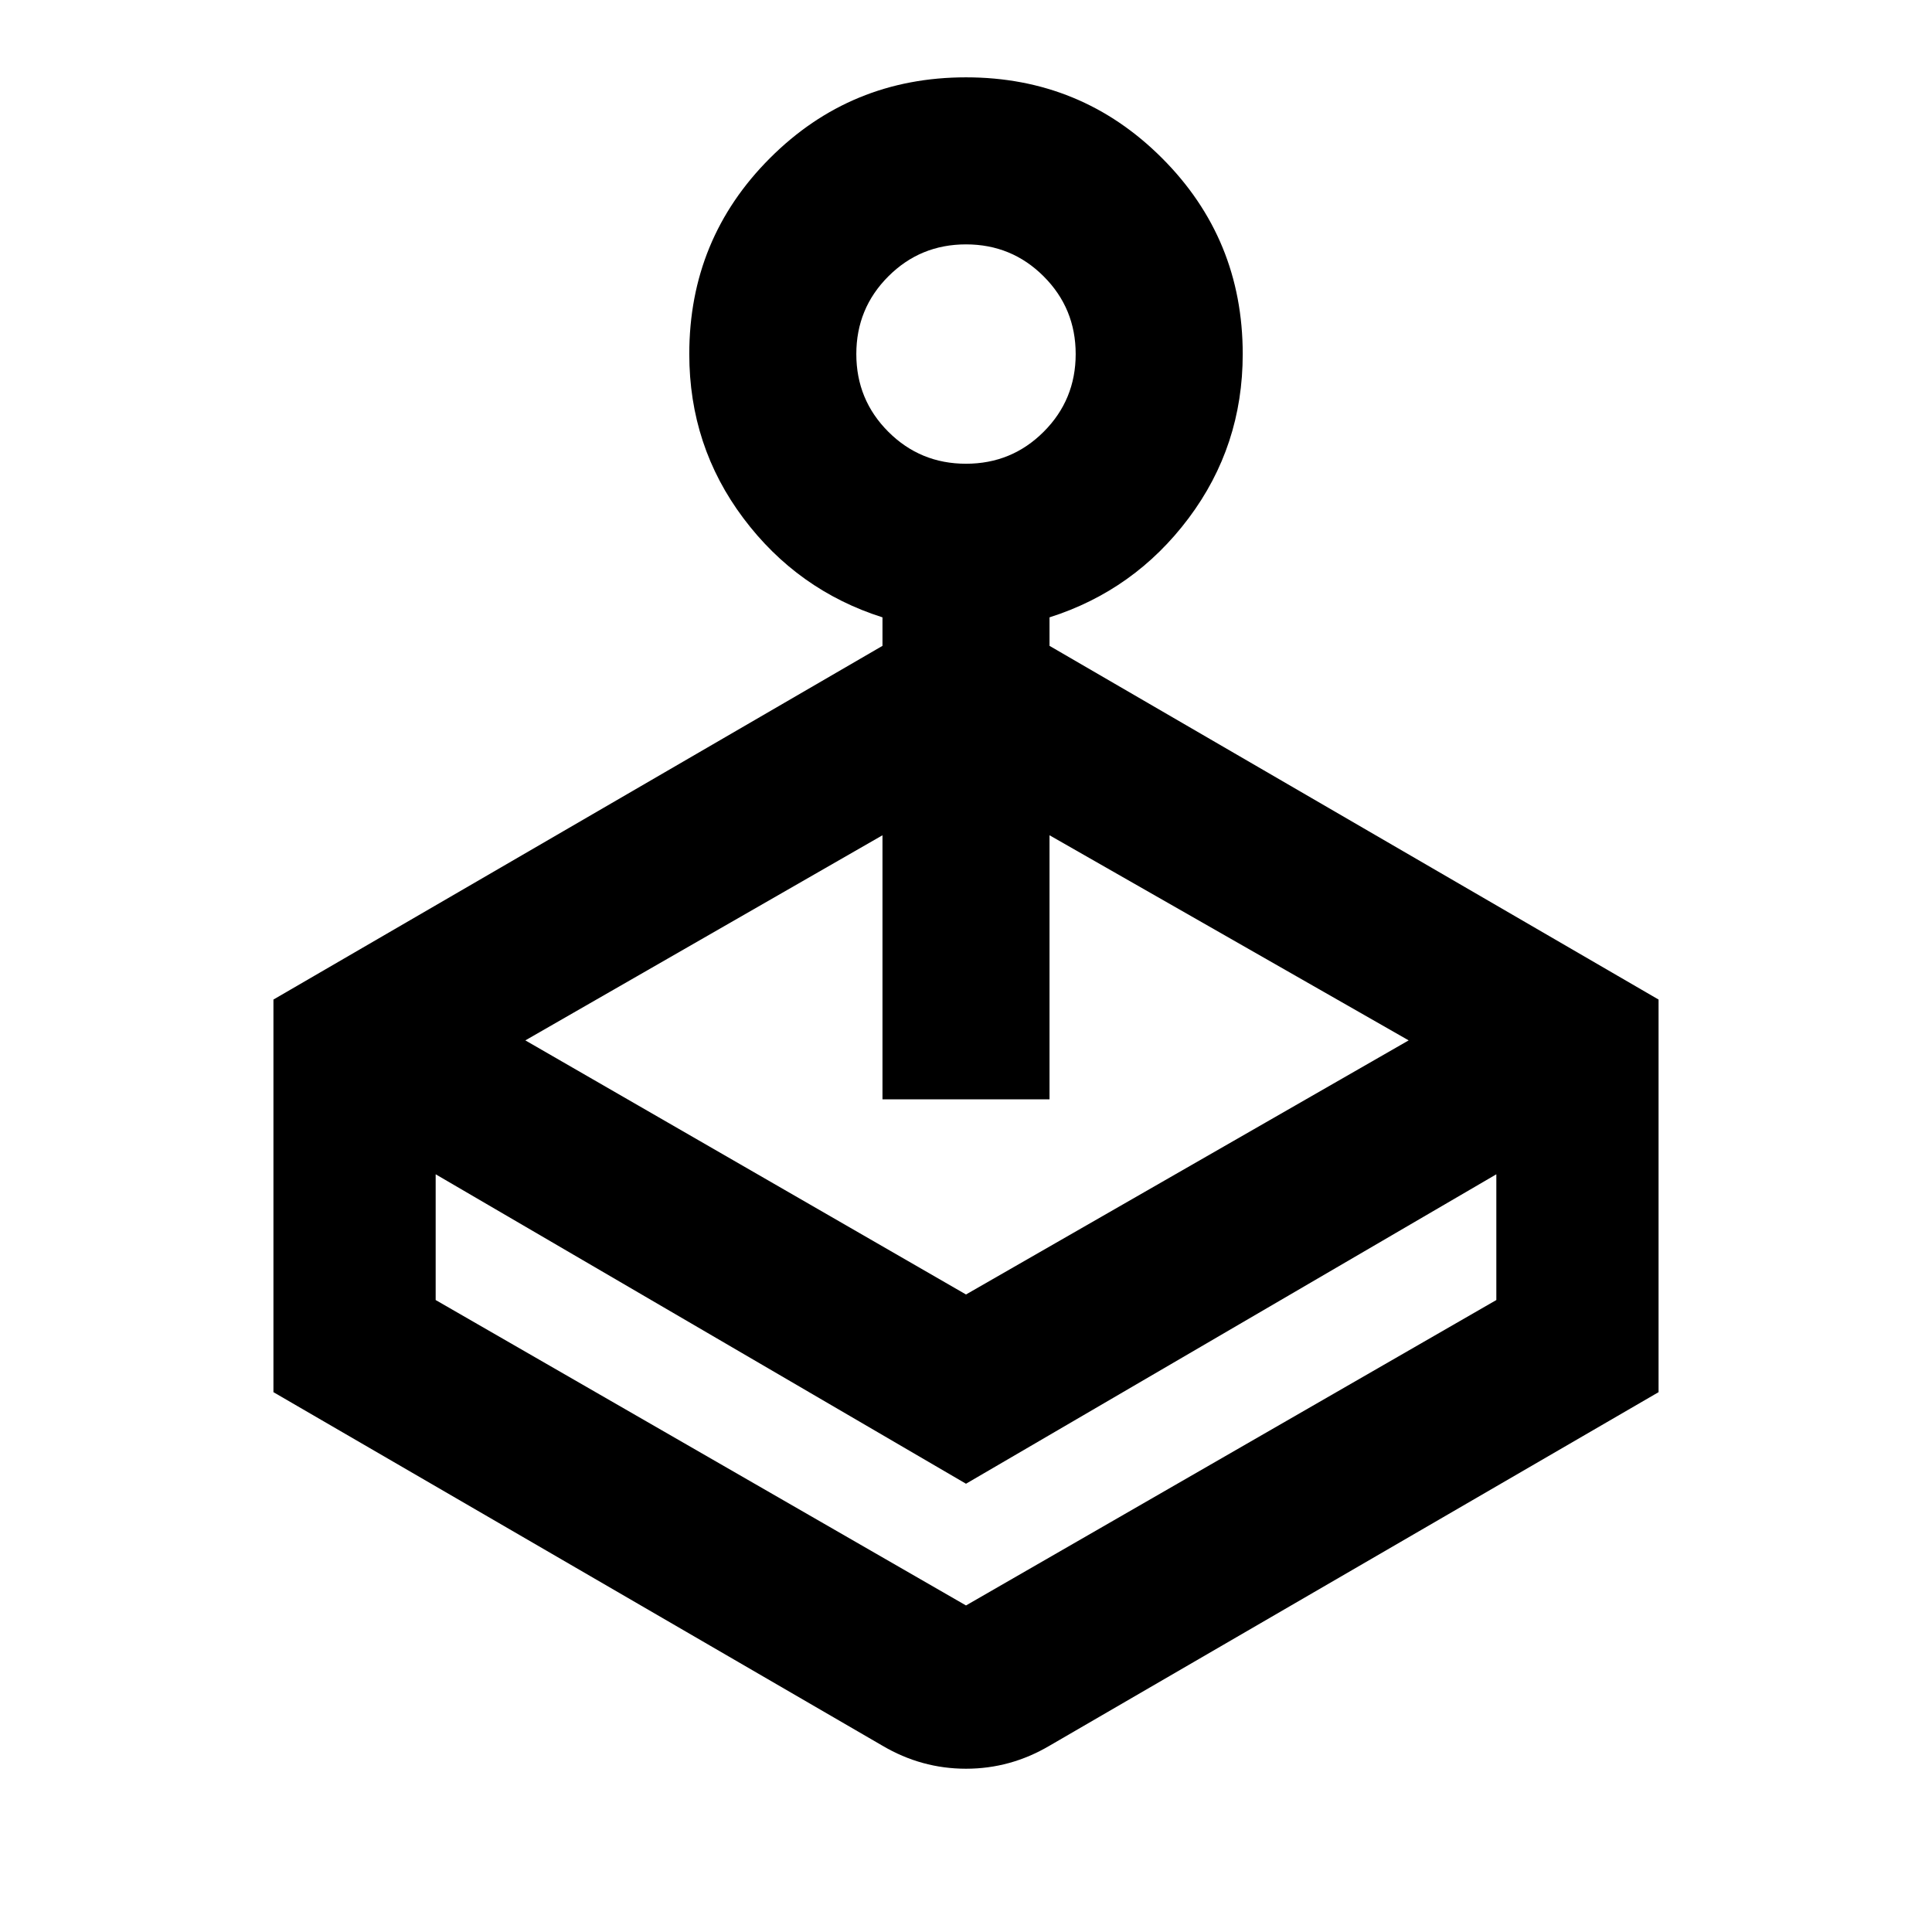<svg xmlns="http://www.w3.org/2000/svg" height="20" viewBox="0 -960 960 960" width="20"><path d="M438.5-639.08v-14.16q-42.24-13.43-69.12-49.27-26.88-35.84-26.88-81.56 0-57.27 40.11-97.38 40.11-40.12 97.39-40.12t97.39 40.12q40.11 40.11 40.11 97.38 0 45.72-26.88 81.56t-69.12 49.27v14.16l302.63 175.75v195.09L521.5-92.56Q502.11-81.13 480-81.13t-41.5-11.43L135.87-268.24v-195.09L438.5-639.08ZM216.48-376.5v62.48L480-162.26l263.52-151.76v-62.48L480-222.74 216.48-376.5ZM480-729.57q22.71 0 38.6-15.89 15.9-15.9 15.9-38.61 0-22.7-15.9-38.6-15.89-15.9-38.6-15.9t-38.6 15.9q-15.9 15.9-15.9 38.6 0 22.71 15.9 38.61 15.89 15.89 38.6 15.89Zm0 567.31ZM261.04-443.04 480-316.78l219.96-126.26L521.5-544.96v131.22h-83v-131.22L261.04-443.04Z"/></svg>
